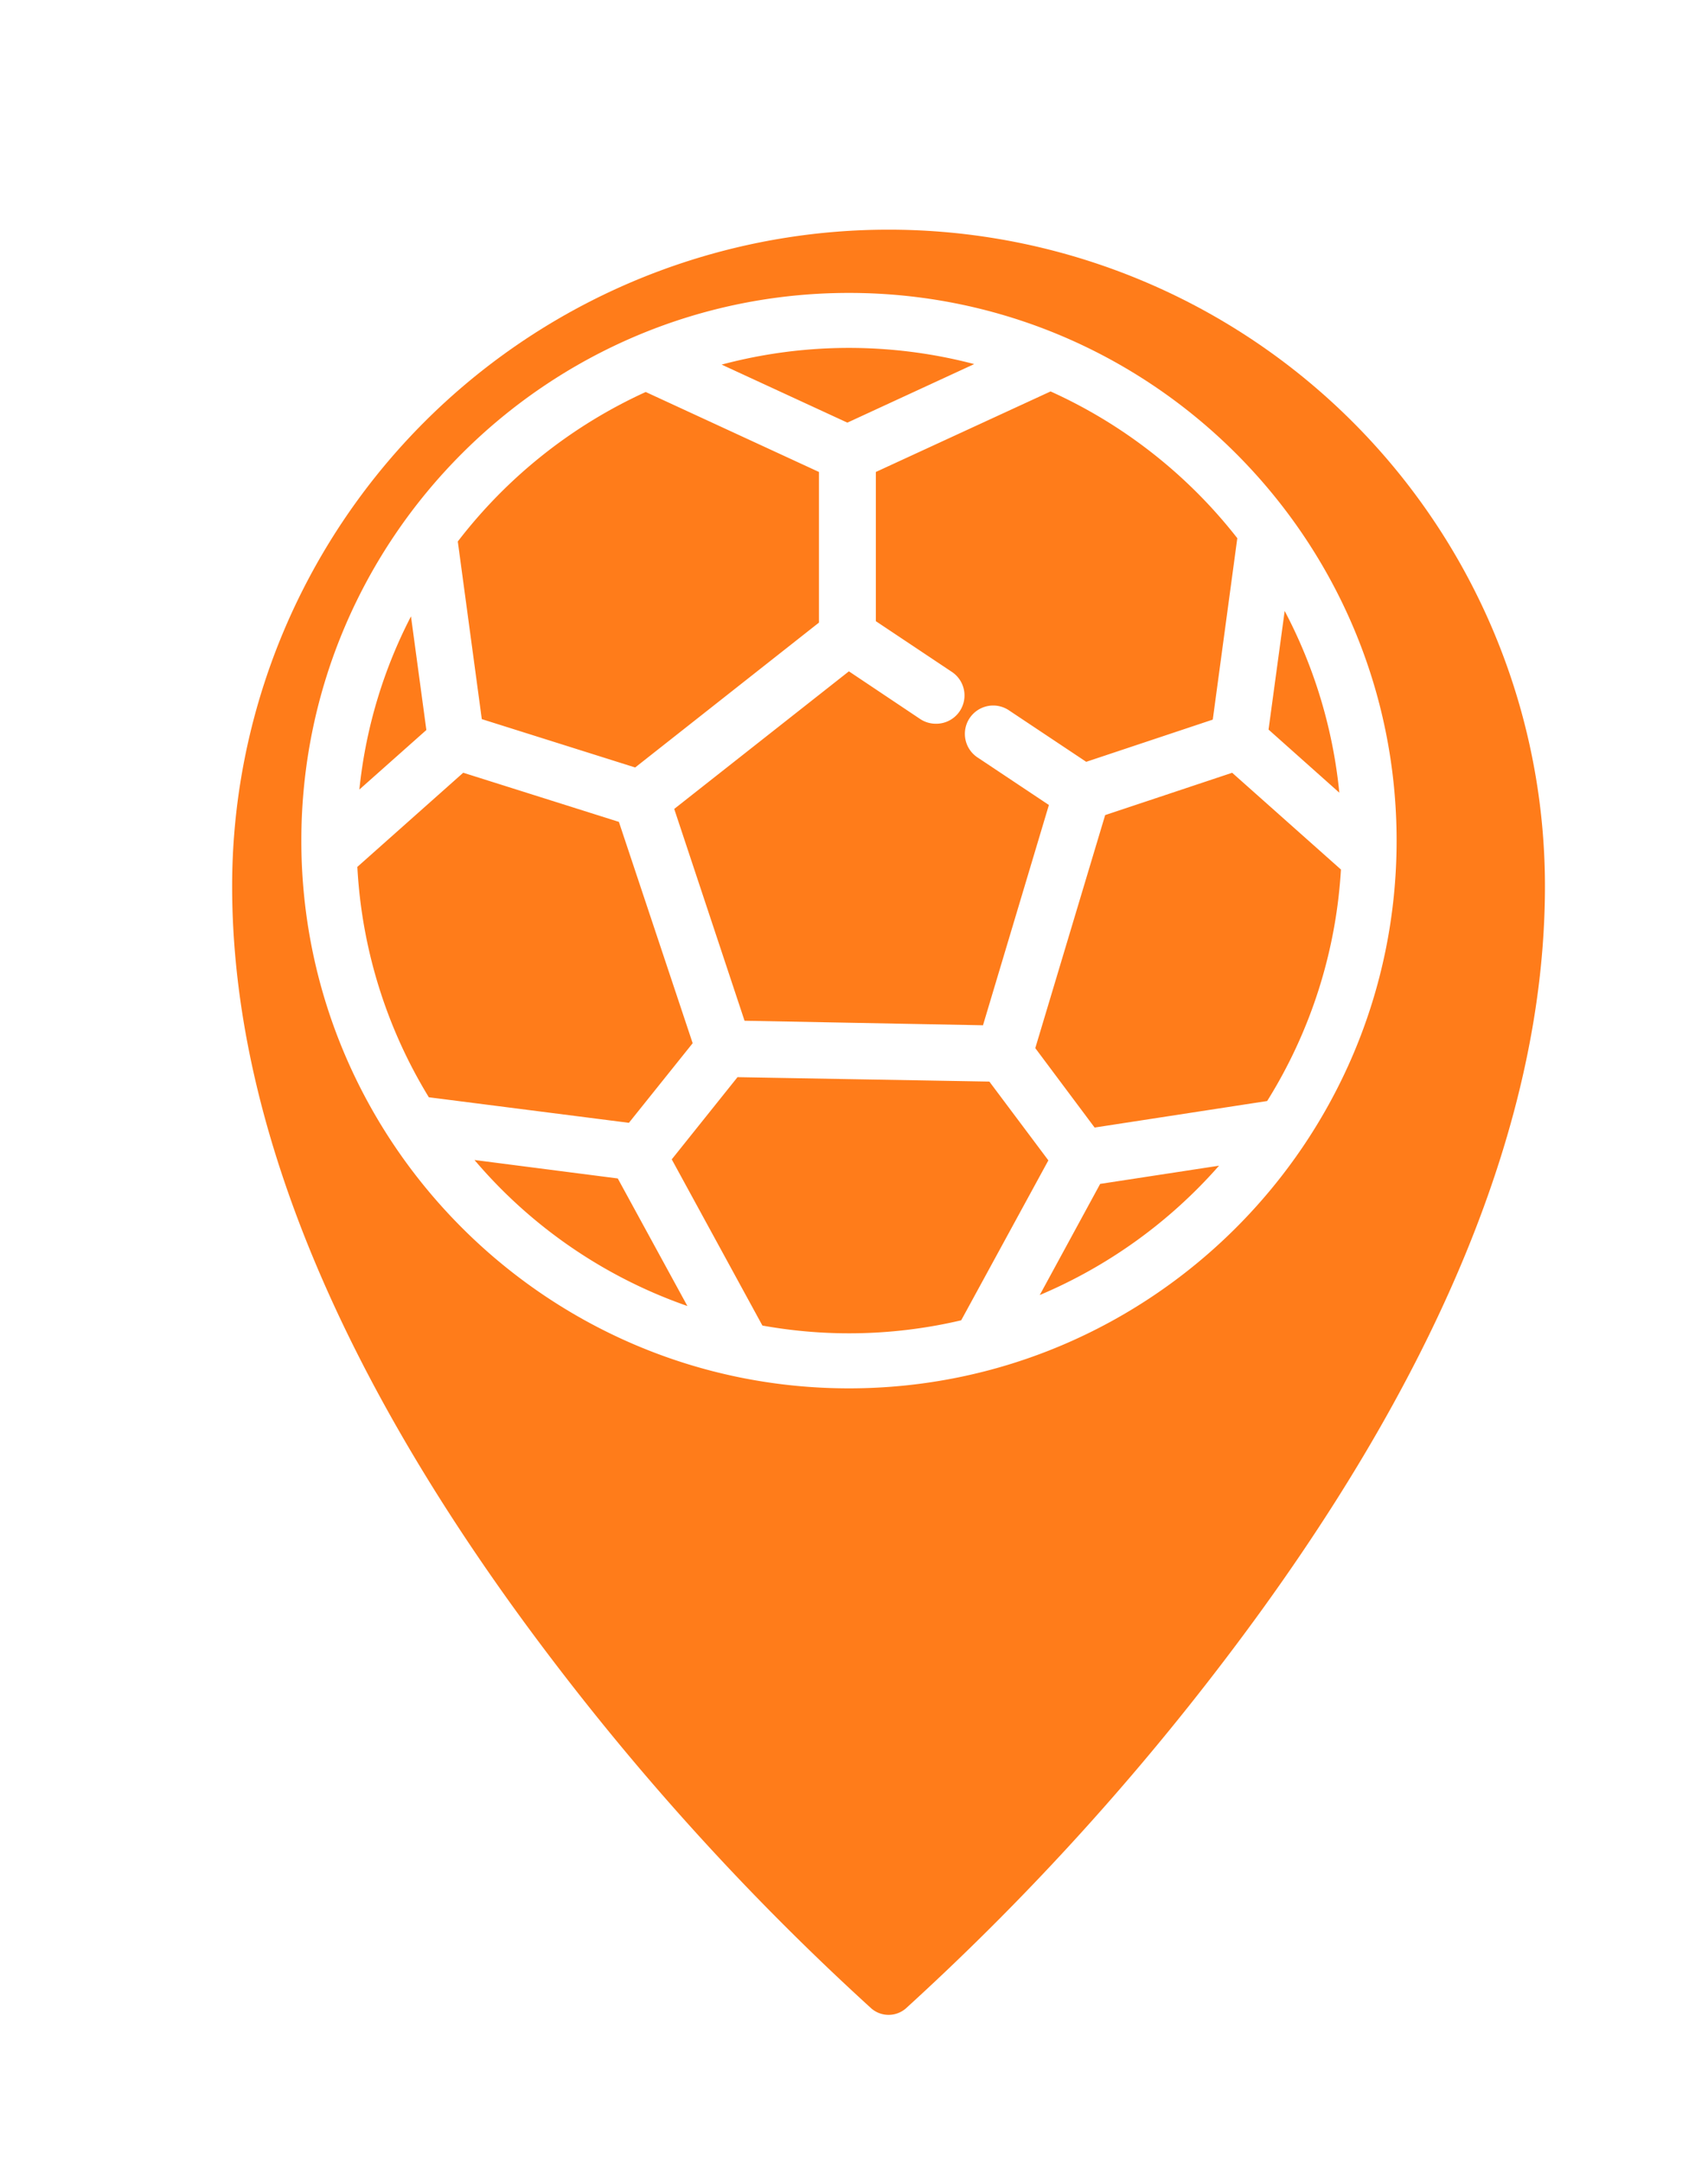 <svg xmlns="http://www.w3.org/2000/svg" xmlns:xlink="http://www.w3.org/1999/xlink" viewBox="0 0 455.36 576.25">
  <defs>
    <style>
      .cls-1 {
        fill: #fff;
      }

      .cls-2 {
        filter: url(#shadow-filter);
      }

      .cls-3 {
        fill: #ff7c1a;
      }
    </style>
    <filter id="shadow-filter" x="-50%" y="-50%" width="200%" height="200%" name="shadow-filter">
      <feOffset result="shadowOffsetOuter1" dx="10" dy="10" in="SourceAlpha"/>
      <feGaussianBlur result="shadowBlurOuter1" stdDeviation="14" in="shadowOffsetOuter1"/>
      <feColorMatrix result="shadowMatrixOuter1" values="0 0 0 0 0 0 0 0 0 0 0 0 0 0 0 0 0 0 0.5 0" in="shadowBlurOuter1"/>
      <feMerge>
        <feMergeNode in="shadowMatrixOuter1"/>
        <feMergeNode in="SourceGraphic"/>
      </feMerge>
    </filter>
  </defs>
  <g id="Sports_Markers_copy" data-name="Sports Markers copy">
    <g class="cls-2">
      <path class="cls-3" d="M251.39,554.5a7,7,0,0,1-4.61-1.73,693.22,693.22,0,0,1-85-92.86c-56.66-74.37-85.39-143.77-85.39-206.27a175,175,0,1,1,350,0c0,62.51-28.73,131.91-85.4,206.28a693.34,693.34,0,0,1-85,92.88A7,7,0,0,1,251.39,554.5Z" transform="translate(-24.5 -27.42)"/>
    </g>
    <path class="cls-1" d="M250.84,397.5c-80.5,0-146-65.5-146-146s65.5-146,146-146,146,65.5,146,146S331.35,397.5,250.84,397.5Zm-23.08-16.74a130.33,130.33,0,0,0,53-1.4L304,336.73l-15.73-21-67.15-1.18-17.53,21.91ZM151,336.63a131,131,0,0,0,56.76,38.92l-18.56-34Zm150.7,36a132,132,0,0,0,47.8-34.48L317.81,343Zm14.63-44.65,46-7.07A131,131,0,0,0,382,259.2l-29-25.79-33.86,11.28-18.63,62.12Zm-124.16-1.26,17-21.22-19.67-59-41.5-13.1-28.23,25.1a131.06,131.06,0,0,0,19.06,61.41Zm94.4-26L304.14,242l-18.85-12.56a7.55,7.55,0,1,1,8.37-12.56l20.43,13.61,33.74-11.25,6.54-48.36a132.32,132.32,0,0,0-49.78-39.12L258,153.23V193l20.24,13.5A7.54,7.54,0,0,1,274,220.34h0a7.57,7.57,0,0,1-4.18-1.26l-19-12.71-46.57,36.68L223,299.51Zm95-62A131.49,131.49,0,0,0,367,190.28L362.7,221.9Zm-247.5-47a129,129,0,0,0-13.76,46.16l17.86-15.87ZM193.84,232l49-38.62V153.23l-46.19-21.32a132.39,132.39,0,0,0-50.1,39.85l6.4,47.35Zm56.57-91.92,33.82-15.61a131.61,131.61,0,0,0-67.34.14Z" transform="translate(-24.5 -27.42)"/>
  </g>
</svg>
